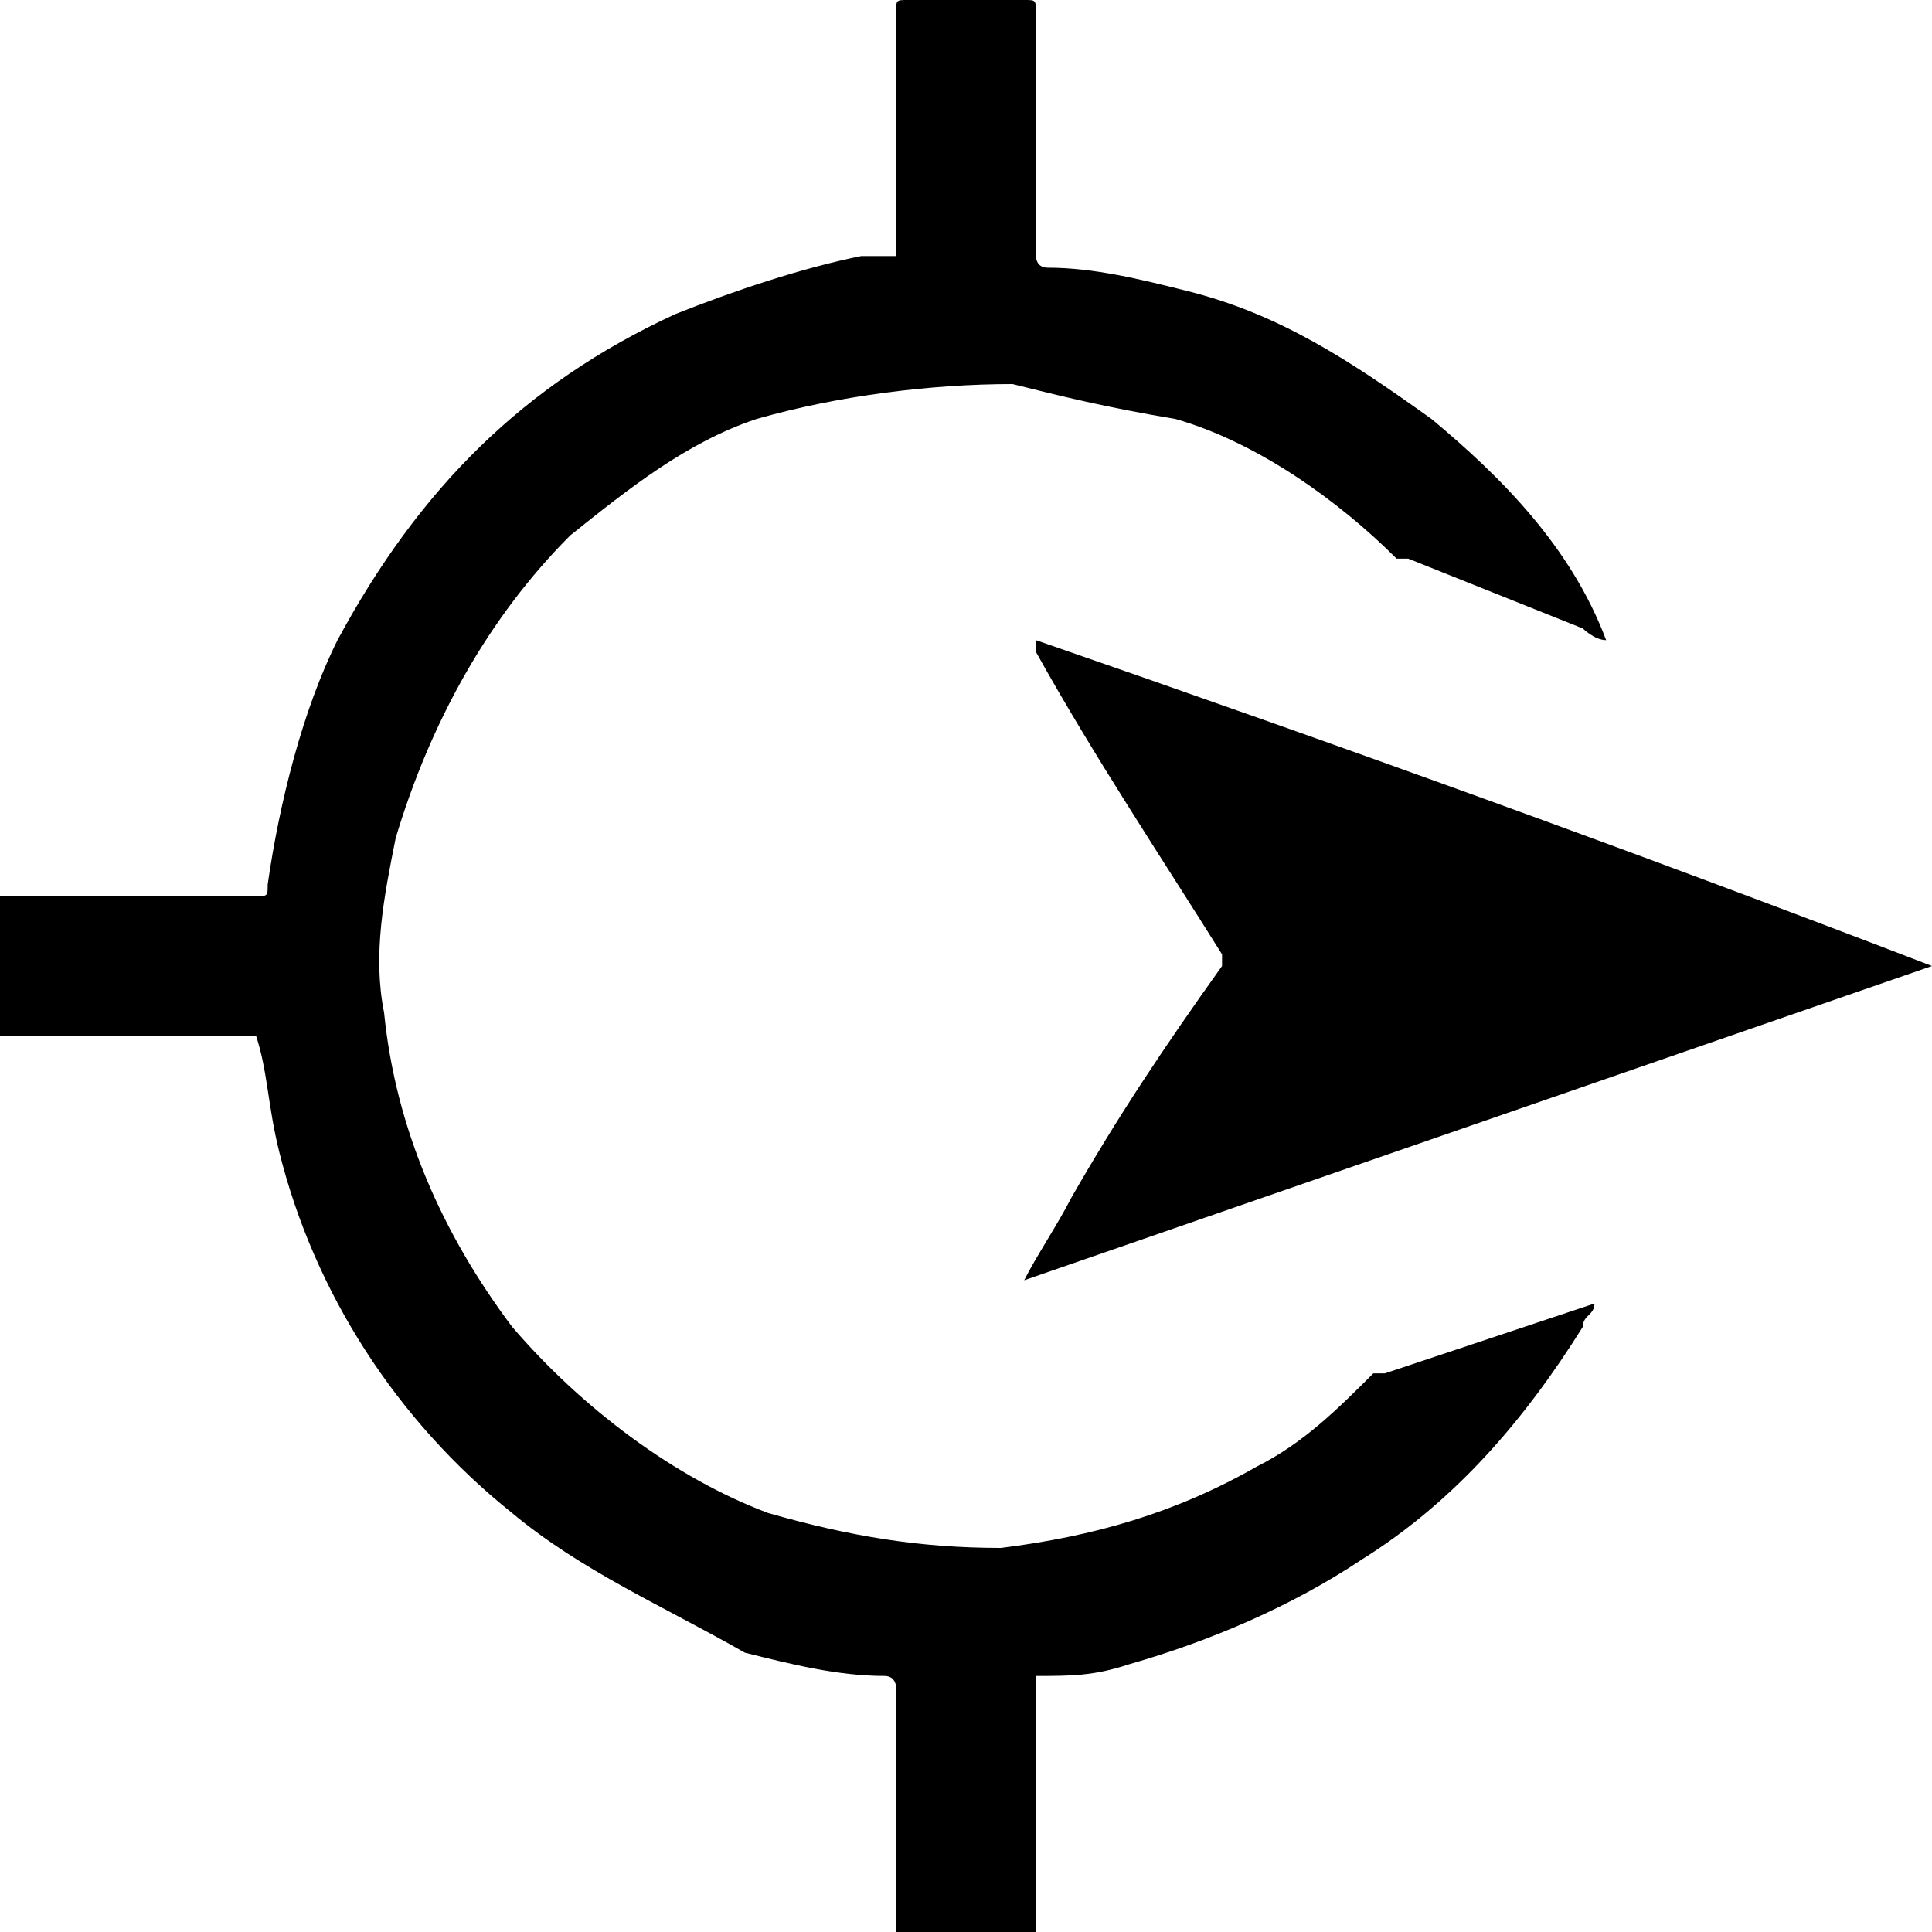 <svg class="svg-icon" viewBox="0 0 16.6 16.6"><title>Directions</title><g><g><path class="st0Direction" d="M0,7.7c0.7,0,1.4,0,2.2,0c0.1,0,0.1,0,0.1-0.1c0.1-0.7,0.3-1.5,0.6-2.1c0.7-1.3,1.6-2.2,2.9-2.8 c0.5-0.2,1.1-0.4,1.6-0.5c0.1,0,0.2,0,0.3,0c0,0,0,0,0,0c0,0,0-0.1,0-0.1c0-0.7,0-1.4,0-2C7.7,0,7.7,0,7.8,0c0.3,0,0.7,0,1,0 c0.1,0,0.1,0,0.1,0.1c0,0.7,0,1.4,0,2.1c0,0,0,0.1,0.1,0.1c0.4,0,0.8,0.1,1.2,0.2c0.8,0.2,1.4,0.6,2.1,1.1 c0.6,0.5,1.2,1.1,1.5,1.9c0,0,0,0,0,0c-0.1,0-0.2-0.1-0.2-0.1c-0.5-0.2-1-0.4-1.5-0.6c0,0,0,0-0.1,0c-0.5-0.5-1.2-1-1.9-1.2 C9.5,3.5,9.1,3.4,8.7,3.3C8,3.3,7.2,3.4,6.5,3.6c-0.6,0.2-1.1,0.6-1.6,1C4.2,5.3,3.7,6.2,3.4,7.2c-0.1,0.5-0.2,1-0.1,1.5 c0.1,1,0.5,1.9,1.1,2.7C5,12.1,5.8,12.7,6.6,13c0.7,0.2,1.3,0.3,2,0.3c0.8-0.1,1.5-0.3,2.2-0.7c0.4-0.2,0.7-0.5,1-0.8 c0,0,0,0,0.1,0c0.6-0.2,1.2-0.4,1.8-0.6c0,0,0,0,0,0c0,0.1-0.1,0.1-0.1,0.2c-0.5,0.8-1.1,1.5-1.9,2c-0.6,0.4-1.3,0.7-2,0.9 c-0.3,0.1-0.5,0.1-0.8,0.1c0,0,0,0,0,0.1c0,0.7,0,1.4,0,2.1c0,0.1,0,0.1-0.1,0.1c-0.3,0-0.7,0-1,0c0,0-0.1,0-0.1-0.1 c0-0.7,0-1.4,0-2.1c0,0,0-0.1-0.1-0.1c-0.4,0-0.8-0.1-1.2-0.2C5.7,13.8,5,13.5,4.4,13c-1-0.8-1.7-1.9-2-3.1 C2.3,9.5,2.3,9.2,2.2,8.9c0,0,0,0-0.1,0c-0.7,0-1.5,0-2.2,0C0,8.5,0,8.1,0,7.7z"></path><path class="st0Direction" d="M8.8,11c0.1-0.2,0.3-0.5,0.4-0.7c0.4-0.7,0.8-1.3,1.3-2c0,0,0-0.1,0-0.1C10,7.4,9.4,6.5,8.9,5.6 c0,0,0,0,0-0.1c2.6,0.9,5.1,1.8,7.7,2.8C14,9.2,11.4,10.1,8.8,11C8.8,11,8.8,11,8.8,11z"></path></g></g></svg>